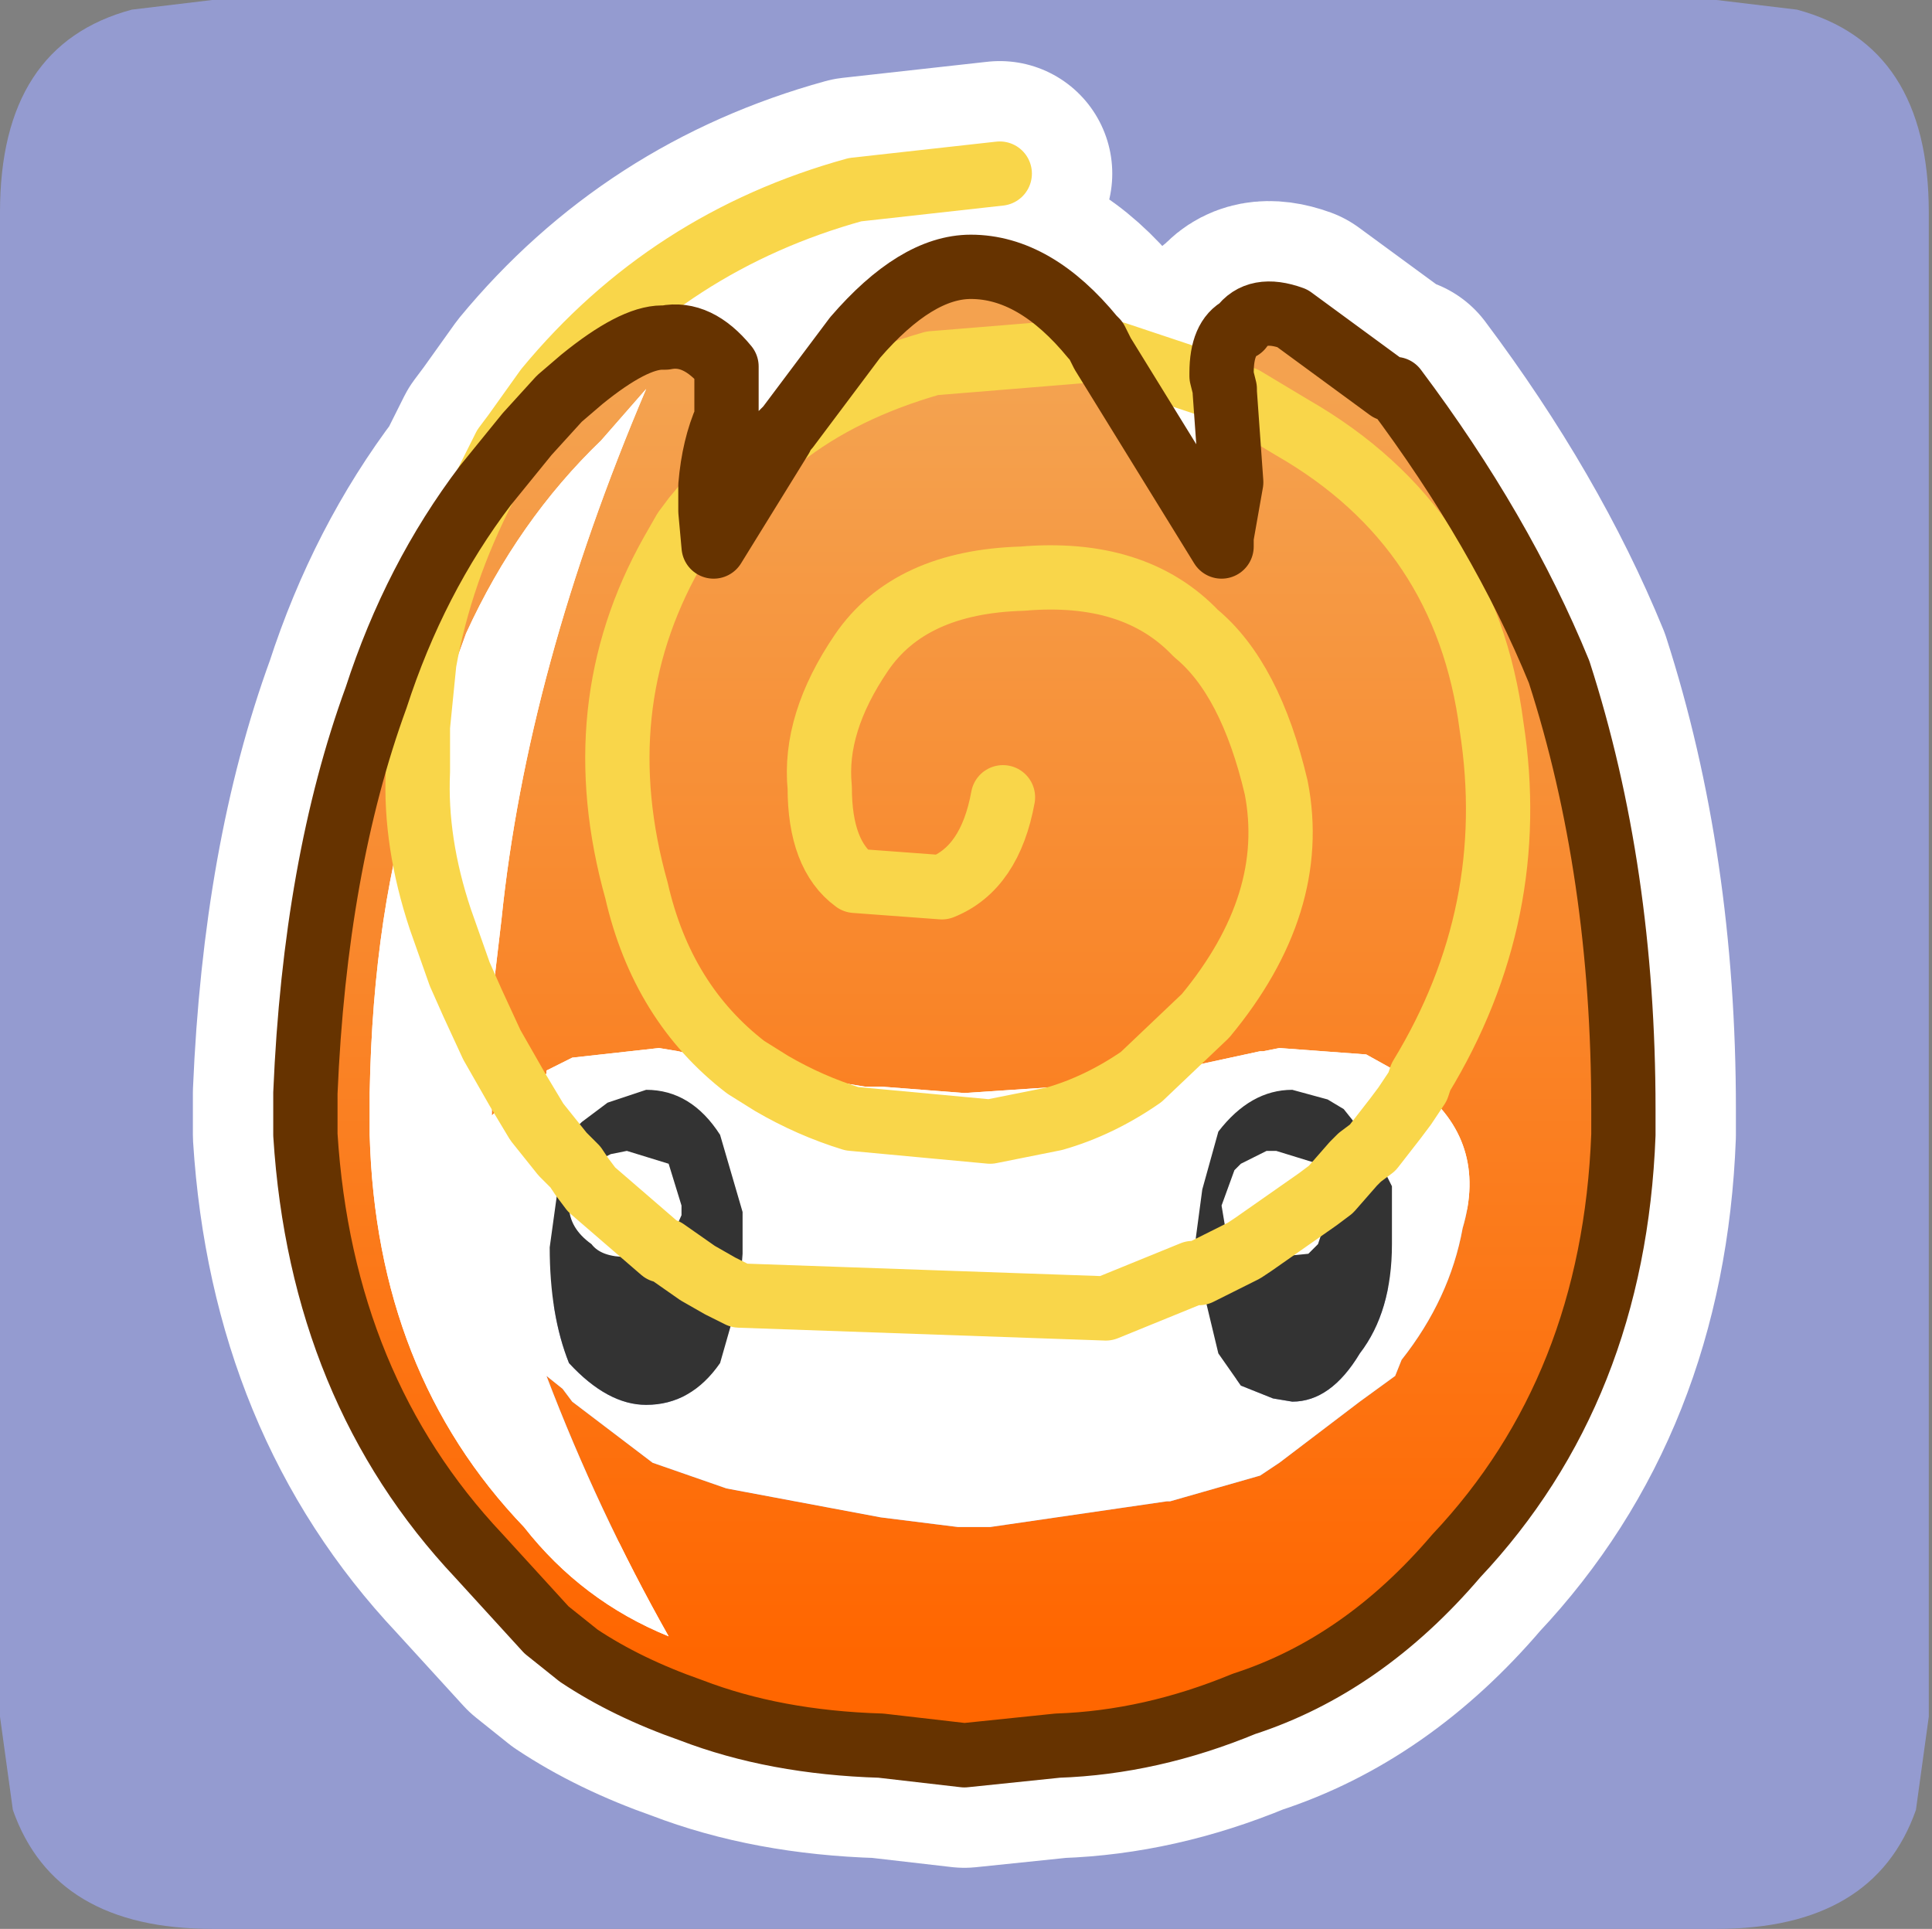 <?xml version="1.0" encoding="UTF-8" standalone="no"?>
<svg xmlns:ffdec="https://www.free-decompiler.com/flash" xmlns:xlink="http://www.w3.org/1999/xlink" ffdec:objectType="frame" height="30.0px" width="30.05px" xmlns="http://www.w3.org/2000/svg">
  <rect width="100%" height="100%" fill="#808080" stroke="none"/>
  <g transform="matrix(1.0, 0.0, 0.0, 1.0, 0.05, 0.0)">
    <use ffdec:characterId="1" height="30.0" transform="matrix(1.0, 0.0, 0.0, 1.0, 0.0, 0.0)" width="30.0" xlink:href="#shape0"/>
    <use ffdec:characterId="3" height="30.0" transform="matrix(1.0, 0.0, 0.0, 1.0, -0.05, 0.0)" width="30.0" xlink:href="#sprite0"/>
  </g>
  <defs>
    <g id="shape0" transform="matrix(1.0, 0.0, 0.0, 1.0, 0.0, 0.0)">
      <path d="M0.0 0.0 L30.0 0.0 30.0 30.0 0.0 30.0 0.0 0.0" fill="#33cc66" fill-opacity="0.0" fill-rule="evenodd" stroke="none"/>
    </g>
    <g id="sprite0" transform="matrix(1.0, 0.0, 0.0, 1.0, 0.0, 30.0)">
      <use ffdec:characterId="2" height="30.0" transform="matrix(1.0, 0.0, 0.0, 1.0, 0.0, -30.0)" width="30.0" xlink:href="#shape1"/>
    </g>
    <g id="shape1" transform="matrix(1.0, 0.0, 0.0, 1.0, 0.0, 30.0)">
      <path d="M27.95 -29.85 Q30.0 -29.3 30.0 -26.7 L30.0 -3.3 29.8 -1.85 Q29.15 0.0 26.7 0.0 L3.3 0.0 Q0.85 0.0 0.2 -1.85 L0.0 -3.3 0.0 -26.7 Q0.0 -29.3 2.05 -29.85 L3.3 -30.0 26.7 -30.0 27.95 -29.85" fill="#949bd0" fill-rule="evenodd" stroke="none"/>
      <path d="M7.55 -22.45 L8.2 -23.25 8.7 -23.8 9.05 -24.1 Q9.85 -24.75 10.3 -24.75 L10.35 -24.75 Q10.85 -24.85 11.3 -24.3 L11.3 -23.5 Q11.1 -23.05 11.05 -22.45 L11.05 -22.4 11.05 -22.25 11.9 -23.05 12.05 -23.15 12.15 -23.2 12.15 -23.25 12.25 -23.35 13.3 -24.75 Q14.25 -25.85 15.1 -25.85 16.1 -25.85 17.0 -24.75 L17.05 -24.7 17.1 -24.6 17.15 -24.5 17.25 -24.5 17.35 -24.5 19.0 -23.95 19.05 -23.9 19.05 -23.95 19.0 -24.15 19.0 -24.2 Q19.0 -24.75 19.3 -24.9 19.55 -25.25 20.1 -25.05 L21.6 -23.95 21.7 -23.95 Q23.35 -21.75 24.25 -19.55 25.25 -16.45 25.25 -12.75 L25.25 -12.35 Q25.1 -8.4 22.65 -5.8 21.2 -4.1 19.35 -3.5 17.9 -2.9 16.45 -2.85 L15.0 -2.7 13.7 -2.85 Q12.05 -2.9 10.75 -3.4 9.75 -3.75 9.0 -4.25 L8.5 -4.65 7.45 -5.8 Q5.0 -8.4 4.75 -12.35 L4.75 -13.0 Q4.9 -16.55 5.85 -19.15 6.45 -21.0 7.55 -22.45 L7.85 -23.05 8.0 -23.25 8.5 -23.95 Q10.4 -26.25 13.3 -27.05 L15.55 -27.3 M7.55 -22.45 Q6.85 -21.1 6.6 -19.7 L6.5 -18.7 6.5 -18.0 Q6.45 -16.9 6.85 -15.7 L7.15 -14.85 7.35 -14.4 7.65 -13.75 8.05 -13.05 8.2 -12.8 8.35 -12.55 8.75 -12.05 8.95 -11.85 9.05 -11.7 9.2 -11.5 10.3 -10.55 10.35 -10.55 10.85 -10.2 11.2 -10.0 11.3 -9.95 11.5 -9.85 17.2 -9.65 18.55 -10.2 18.65 -10.2 18.95 -10.35 19.05 -10.4 19.35 -10.55 19.5 -10.65 20.0 -11.0 20.5 -11.35 20.7 -11.5 21.05 -11.9 21.15 -12.0 21.35 -12.15 21.7 -12.6 21.85 -12.8 22.05 -13.1 22.1 -13.25 Q23.65 -15.8 23.2 -18.7 22.8 -21.8 20.1 -23.35 L19.35 -23.8 19.05 -23.9 19.15 -22.5 19.0 -21.65 19.0 -21.5 17.15 -24.5 16.95 -24.55 14.5 -24.35 Q13.1 -23.95 12.15 -23.2 L11.1 -21.5 11.05 -22.05 11.05 -22.2 11.05 -22.25 10.8 -21.95 10.65 -21.75 10.45 -21.4 Q9.1 -19.0 9.9 -16.15 10.3 -14.4 11.6 -13.4 L12.0 -13.15 Q12.6 -12.8 13.25 -12.6 L15.4 -12.4 16.4 -12.6 Q17.1 -12.8 17.75 -13.25 L18.75 -14.2 Q20.2 -15.95 19.85 -17.75 19.45 -19.45 18.6 -20.15 17.65 -21.15 15.9 -21.0 14.15 -20.95 13.4 -19.85 12.65 -18.75 12.75 -17.75 12.75 -16.7 13.3 -16.3 L14.65 -16.2 Q15.4 -16.5 15.6 -17.6" fill="none" stroke="#ffffff" stroke-linecap="round" stroke-linejoin="round" stroke-width="3.5"/>
      <path d="M19.05 -23.9 L19.05 -23.95 19.0 -24.15 19.0 -24.2 Q19.0 -24.75 19.3 -24.9 19.55 -25.25 20.1 -25.05 L21.6 -23.95 21.7 -23.95 Q23.35 -21.75 24.25 -19.55 25.25 -16.45 25.25 -12.75 L25.25 -12.35 Q25.1 -8.4 22.65 -5.8 21.2 -4.1 19.35 -3.5 17.9 -2.9 16.45 -2.85 L15.0 -2.7 13.7 -2.85 Q12.05 -2.9 10.75 -3.4 L10.75 -3.5 Q9.8 -3.75 9.0 -4.25 L8.5 -4.65 7.45 -5.8 Q5.0 -8.4 4.75 -12.35 L4.75 -13.0 Q4.9 -16.55 5.85 -19.15 6.45 -21.0 7.55 -22.45 6.85 -21.1 6.6 -19.7 L6.5 -18.7 6.5 -18.0 6.5 -18.7 6.6 -19.7 Q6.85 -21.1 7.55 -22.45 L8.2 -23.25 8.7 -23.8 9.05 -24.1 Q9.85 -24.75 10.3 -24.75 L10.35 -24.75 Q10.85 -24.85 11.3 -24.3 L11.3 -23.5 Q11.1 -23.05 11.05 -22.45 L11.05 -22.4 11.05 -22.25 11.05 -22.2 11.05 -22.05 11.1 -21.5 12.15 -23.2 Q13.1 -23.95 14.5 -24.35 L16.95 -24.55 17.15 -24.5 16.95 -24.55 14.5 -24.35 Q13.1 -23.95 12.15 -23.2 L12.15 -23.25 12.25 -23.35 13.3 -24.75 Q14.25 -25.85 15.1 -25.85 16.1 -25.85 17.0 -24.75 L17.05 -24.7 17.1 -24.6 17.15 -24.5 19.0 -21.5 19.0 -21.65 19.15 -22.5 19.05 -23.9 19.35 -23.8 20.1 -23.35 Q22.8 -21.8 23.2 -18.7 23.65 -15.8 22.1 -13.25 L22.05 -13.1 22.1 -13.25 Q23.65 -15.8 23.2 -18.7 22.8 -21.8 20.1 -23.35 L19.35 -23.8 19.05 -23.9 M6.5 -18.0 Q5.8 -15.85 5.75 -13.0 L5.75 -12.35 Q5.85 -8.65 8.15 -6.25 9.05 -5.1 10.4 -4.55 9.3 -6.5 8.5 -8.6 L8.75 -8.4 8.9 -8.2 10.15 -7.25 11.3 -6.85 13.7 -6.4 14.9 -6.25 15.25 -6.25 15.4 -6.25 18.15 -6.65 18.2 -6.65 19.6 -7.05 19.9 -7.25 21.15 -8.2 21.7 -8.6 21.8 -8.85 Q22.55 -9.8 22.75 -10.9 23.15 -12.25 22.05 -13.1 L21.8 -13.3 21.7 -13.35 21.25 -13.6 19.9 -13.7 19.65 -13.65 19.6 -13.65 17.75 -13.25 16.55 -13.1 16.5 -13.1 15.0 -13.0 13.7 -13.1 13.65 -13.1 13.45 -13.1 11.6 -13.4 Q10.3 -14.4 9.9 -16.15 9.1 -19.0 10.45 -21.4 L10.65 -21.75 10.8 -21.95 11.05 -22.25 10.8 -21.95 10.65 -21.75 10.45 -21.4 Q9.1 -19.0 9.9 -16.15 10.3 -14.4 11.6 -13.4 L10.55 -13.65 10.25 -13.7 8.9 -13.55 8.5 -13.35 8.5 -13.3 8.05 -13.05 7.65 -12.65 7.65 -13.75 7.7 -14.85 7.8 -15.7 Q8.2 -19.6 10.05 -23.95 L9.35 -23.15 Q8.05 -21.9 7.25 -20.15 L6.85 -19.05 6.75 -18.85 6.5 -18.0 M15.6 -17.6 Q15.4 -16.5 14.65 -16.2 L13.3 -16.3 Q12.75 -16.7 12.75 -17.75 12.65 -18.75 13.4 -19.85 14.15 -20.95 15.9 -21.0 17.65 -21.15 18.6 -20.15 19.45 -19.45 19.85 -17.75 20.2 -15.95 18.75 -14.2 L17.75 -13.25 18.75 -14.2 Q20.2 -15.95 19.85 -17.75 19.45 -19.45 18.6 -20.15 17.65 -21.15 15.9 -21.0 14.15 -20.95 13.4 -19.85 12.65 -18.75 12.75 -17.75 12.75 -16.7 13.3 -16.3 L14.65 -16.2 Q15.4 -16.5 15.6 -17.6 M8.05 -13.05 L7.65 -13.75 8.05 -13.05" fill="url(#gradient0)" fill-rule="evenodd" stroke="none"/>
      <path d="M22.05 -13.1 Q23.15 -12.25 22.75 -10.9 22.55 -9.8 21.8 -8.85 L21.7 -8.6 21.15 -8.2 19.9 -7.25 19.6 -7.05 18.2 -6.65 18.15 -6.65 15.4 -6.25 15.25 -6.25 14.9 -6.25 13.7 -6.4 11.3 -6.85 10.15 -7.25 8.9 -8.2 8.75 -8.4 8.5 -8.6 Q9.3 -6.5 10.4 -4.55 9.05 -5.1 8.15 -6.25 5.85 -8.65 5.75 -12.35 L5.75 -13.0 Q5.8 -15.85 6.5 -18.0 6.45 -16.9 6.85 -15.7 L7.15 -14.85 7.35 -14.4 7.65 -13.75 7.35 -14.4 7.15 -14.85 6.85 -15.7 Q6.45 -16.9 6.5 -18.0 L6.75 -18.85 6.85 -19.05 7.25 -20.15 Q8.05 -21.9 9.35 -23.15 L10.05 -23.95 Q8.2 -19.6 7.8 -15.7 L7.7 -14.85 7.65 -13.75 7.65 -12.65 8.05 -13.05 8.5 -13.3 8.5 -13.35 8.9 -13.55 10.25 -13.7 10.55 -13.65 11.6 -13.4 13.45 -13.1 13.65 -13.1 13.7 -13.1 15.0 -13.0 16.5 -13.1 16.55 -13.1 17.75 -13.25 Q17.1 -12.8 16.4 -12.6 L15.4 -12.4 13.25 -12.6 Q12.6 -12.8 12.0 -13.15 L11.6 -13.4 12.0 -13.15 Q12.6 -12.8 13.25 -12.6 L15.4 -12.4 16.4 -12.6 Q17.1 -12.8 17.75 -13.25 L19.6 -13.65 19.65 -13.65 19.9 -13.7 21.25 -13.6 21.7 -13.35 21.8 -13.3 22.05 -13.1 21.85 -12.8 21.7 -12.6 21.35 -12.15 21.7 -12.6 21.85 -12.8 22.05 -13.1 M18.65 -10.2 L18.95 -8.95 19.3 -8.45 19.8 -8.25 20.1 -8.2 Q20.7 -8.2 21.15 -8.95 21.65 -9.6 21.65 -10.65 L21.65 -11.55 21.35 -12.15 21.15 -12.4 21.1 -12.5 20.9 -12.75 20.65 -12.9 20.1 -13.05 Q19.45 -13.05 18.95 -12.4 L18.7 -11.5 18.6 -10.75 18.6 -10.65 18.65 -10.2 18.55 -10.2 17.2 -9.65 11.5 -9.85 17.2 -9.65 18.55 -10.2 18.65 -10.2 M8.75 -12.05 L8.55 -10.6 Q8.55 -9.55 8.85 -8.8 9.45 -8.15 10.05 -8.15 10.75 -8.15 11.2 -8.8 L11.5 -9.85 11.55 -10.5 11.55 -10.6 11.55 -11.15 11.2 -12.35 Q10.75 -13.05 10.05 -13.05 L9.45 -12.85 9.05 -12.55 8.85 -12.35 8.75 -12.05 8.35 -12.55 8.2 -12.8 8.05 -13.05 8.2 -12.8 8.35 -12.55 8.75 -12.05 M20.7 -11.5 L20.7 -11.25 20.5 -10.65 20.35 -10.5 19.85 -10.45 19.35 -10.55 19.3 -10.65 19.05 -10.95 19.0 -11.25 19.2 -11.8 19.3 -11.9 19.7 -12.1 19.85 -12.1 20.5 -11.9 20.65 -11.7 20.7 -11.5 20.5 -11.35 20.0 -11.0 19.5 -10.65 19.35 -10.55 19.5 -10.65 20.0 -11.0 20.5 -11.35 20.7 -11.5 M10.3 -10.55 L9.75 -10.45 Q9.35 -10.45 9.2 -10.65 8.85 -10.9 8.85 -11.25 L9.05 -11.7 9.2 -11.9 9.5 -12.05 9.75 -12.1 10.4 -11.9 10.6 -11.25 10.6 -11.1 10.4 -10.65 10.3 -10.55 9.2 -11.5 9.05 -11.7 9.2 -11.5 10.3 -10.55" fill="#ffffff" fill-rule="evenodd" stroke="none"/>
      <path d="M21.35 -12.15 L21.65 -11.55 21.65 -10.65 Q21.65 -9.6 21.15 -8.95 20.7 -8.2 20.1 -8.2 L19.8 -8.25 19.3 -8.45 18.95 -8.95 18.65 -10.2 18.6 -10.65 18.6 -10.75 18.7 -11.5 18.95 -12.4 Q19.45 -13.05 20.1 -13.05 L20.65 -12.9 20.9 -12.75 21.1 -12.5 21.15 -12.4 21.35 -12.15 21.15 -12.0 21.05 -11.9 20.7 -11.5 21.05 -11.9 21.15 -12.0 21.35 -12.15 M11.5 -9.85 L11.2 -8.8 Q10.75 -8.15 10.05 -8.15 9.45 -8.15 8.85 -8.8 8.55 -9.55 8.55 -10.6 L8.75 -12.05 8.85 -12.35 9.05 -12.55 9.45 -12.85 10.05 -13.05 Q10.75 -13.05 11.2 -12.35 L11.55 -11.15 11.55 -10.6 11.55 -10.5 11.5 -9.85 11.3 -9.95 11.2 -10.0 10.85 -10.2 10.35 -10.55 10.3 -10.55 10.35 -10.55 10.85 -10.2 11.2 -10.0 11.3 -9.95 11.5 -9.85 M19.35 -10.55 L19.85 -10.45 20.35 -10.5 20.5 -10.65 20.7 -11.25 20.7 -11.5 20.65 -11.7 20.5 -11.9 19.85 -12.1 19.7 -12.1 19.3 -11.9 19.2 -11.8 19.0 -11.25 19.05 -10.95 19.3 -10.65 19.35 -10.55 19.05 -10.4 18.95 -10.35 18.65 -10.2 18.95 -10.35 19.05 -10.4 19.35 -10.55 M9.05 -11.7 L8.85 -11.25 Q8.85 -10.9 9.2 -10.65 9.35 -10.45 9.75 -10.45 L10.3 -10.55 10.4 -10.65 10.6 -11.1 10.6 -11.25 10.4 -11.9 9.75 -12.1 9.5 -12.05 9.2 -11.9 9.05 -11.7 8.95 -11.85 8.75 -12.05 8.95 -11.85 9.05 -11.7" fill="#333333" fill-rule="evenodd" stroke="none"/>
      <path d="M7.55 -22.45 L7.85 -23.05 8.0 -23.25 8.5 -23.95 Q10.4 -26.25 13.3 -27.05 L15.55 -27.3 M19.05 -23.9 L19.35 -23.8 20.1 -23.35 Q22.8 -21.8 23.2 -18.7 23.65 -15.8 22.1 -13.25 L22.05 -13.1 21.85 -12.8 21.7 -12.6 21.35 -12.15 21.15 -12.0 21.05 -11.9 20.7 -11.5 20.5 -11.35 20.0 -11.0 19.5 -10.65 19.35 -10.55 19.05 -10.4 18.95 -10.35 18.65 -10.2 18.55 -10.2 17.2 -9.65 11.5 -9.85 11.3 -9.95 11.2 -10.0 10.85 -10.2 10.35 -10.55 10.3 -10.55 9.2 -11.5 9.05 -11.7 8.95 -11.85 8.75 -12.05 8.35 -12.55 8.2 -12.8 8.05 -13.05 7.65 -13.75 7.35 -14.4 7.15 -14.85 6.85 -15.7 Q6.45 -16.9 6.5 -18.0 L6.5 -18.7 6.6 -19.7 Q6.85 -21.1 7.55 -22.45 M17.15 -24.5 L16.95 -24.55 14.5 -24.35 Q13.1 -23.95 12.15 -23.2 L12.05 -23.15 11.9 -23.05 11.05 -22.25 10.8 -21.95 10.65 -21.75 10.45 -21.4 Q9.1 -19.0 9.9 -16.15 10.3 -14.4 11.6 -13.4 L12.0 -13.15 Q12.6 -12.8 13.25 -12.6 L15.4 -12.4 16.4 -12.6 Q17.1 -12.8 17.75 -13.25 L18.75 -14.2 Q20.2 -15.95 19.85 -17.75 19.45 -19.45 18.6 -20.15 17.65 -21.15 15.9 -21.0 14.15 -20.95 13.4 -19.85 12.65 -18.75 12.75 -17.75 12.75 -16.7 13.3 -16.3 L14.65 -16.2 Q15.4 -16.5 15.6 -17.6 M17.15 -24.5 L17.25 -24.5 17.35 -24.5 19.0 -23.95 19.05 -23.9" fill="none" stroke="#f9d64a" stroke-linecap="round" stroke-linejoin="round" stroke-width="1.0"/>
      <path d="M10.75 -3.4 Q12.05 -2.9 13.7 -2.85 L15.0 -2.7 16.45 -2.85 Q17.9 -2.9 19.35 -3.5 21.2 -4.1 22.65 -5.8 25.1 -8.4 25.25 -12.35 L25.25 -12.75 Q25.25 -16.45 24.25 -19.55 23.35 -21.75 21.7 -23.95 L21.6 -23.95 20.1 -25.05 Q19.55 -25.25 19.3 -24.9 19.0 -24.75 19.0 -24.2 L19.0 -24.15 19.05 -23.95 19.05 -23.9 19.15 -22.5 19.0 -21.65 19.0 -21.5 17.15 -24.5 17.1 -24.6 17.05 -24.7 17.0 -24.75 Q16.1 -25.85 15.1 -25.85 14.25 -25.85 13.3 -24.75 L12.25 -23.35 12.15 -23.25 12.15 -23.2 11.1 -21.5 11.05 -22.05 11.05 -22.2 11.05 -22.25 11.05 -22.4 11.05 -22.45 Q11.1 -23.05 11.3 -23.5 L11.3 -24.3 Q10.85 -24.85 10.35 -24.75 L10.3 -24.75 Q9.85 -24.75 9.05 -24.1 L8.7 -23.8 8.2 -23.25 7.55 -22.45 Q6.45 -21.0 5.85 -19.15 4.9 -16.55 4.75 -13.0 L4.75 -12.35 Q5.0 -8.4 7.45 -5.8 L8.5 -4.65 9.0 -4.25 Q9.75 -3.75 10.75 -3.4 Z" fill="none" stroke="#663300" stroke-linecap="round" stroke-linejoin="round" stroke-width="1.0"/>
    </g>
    <linearGradient gradientTransform="matrix(0.0, 0.012, -0.013, 0.0, 15.0, -14.05)" gradientUnits="userSpaceOnUse" id="gradient0" spreadMethod="pad" x1="-819.2" x2="819.2">
      <stop offset="0.0" stop-color="#f4a24f"/>
      <stop offset="1.0" stop-color="#ff6600"/>
    </linearGradient>
  </defs>
</svg>
